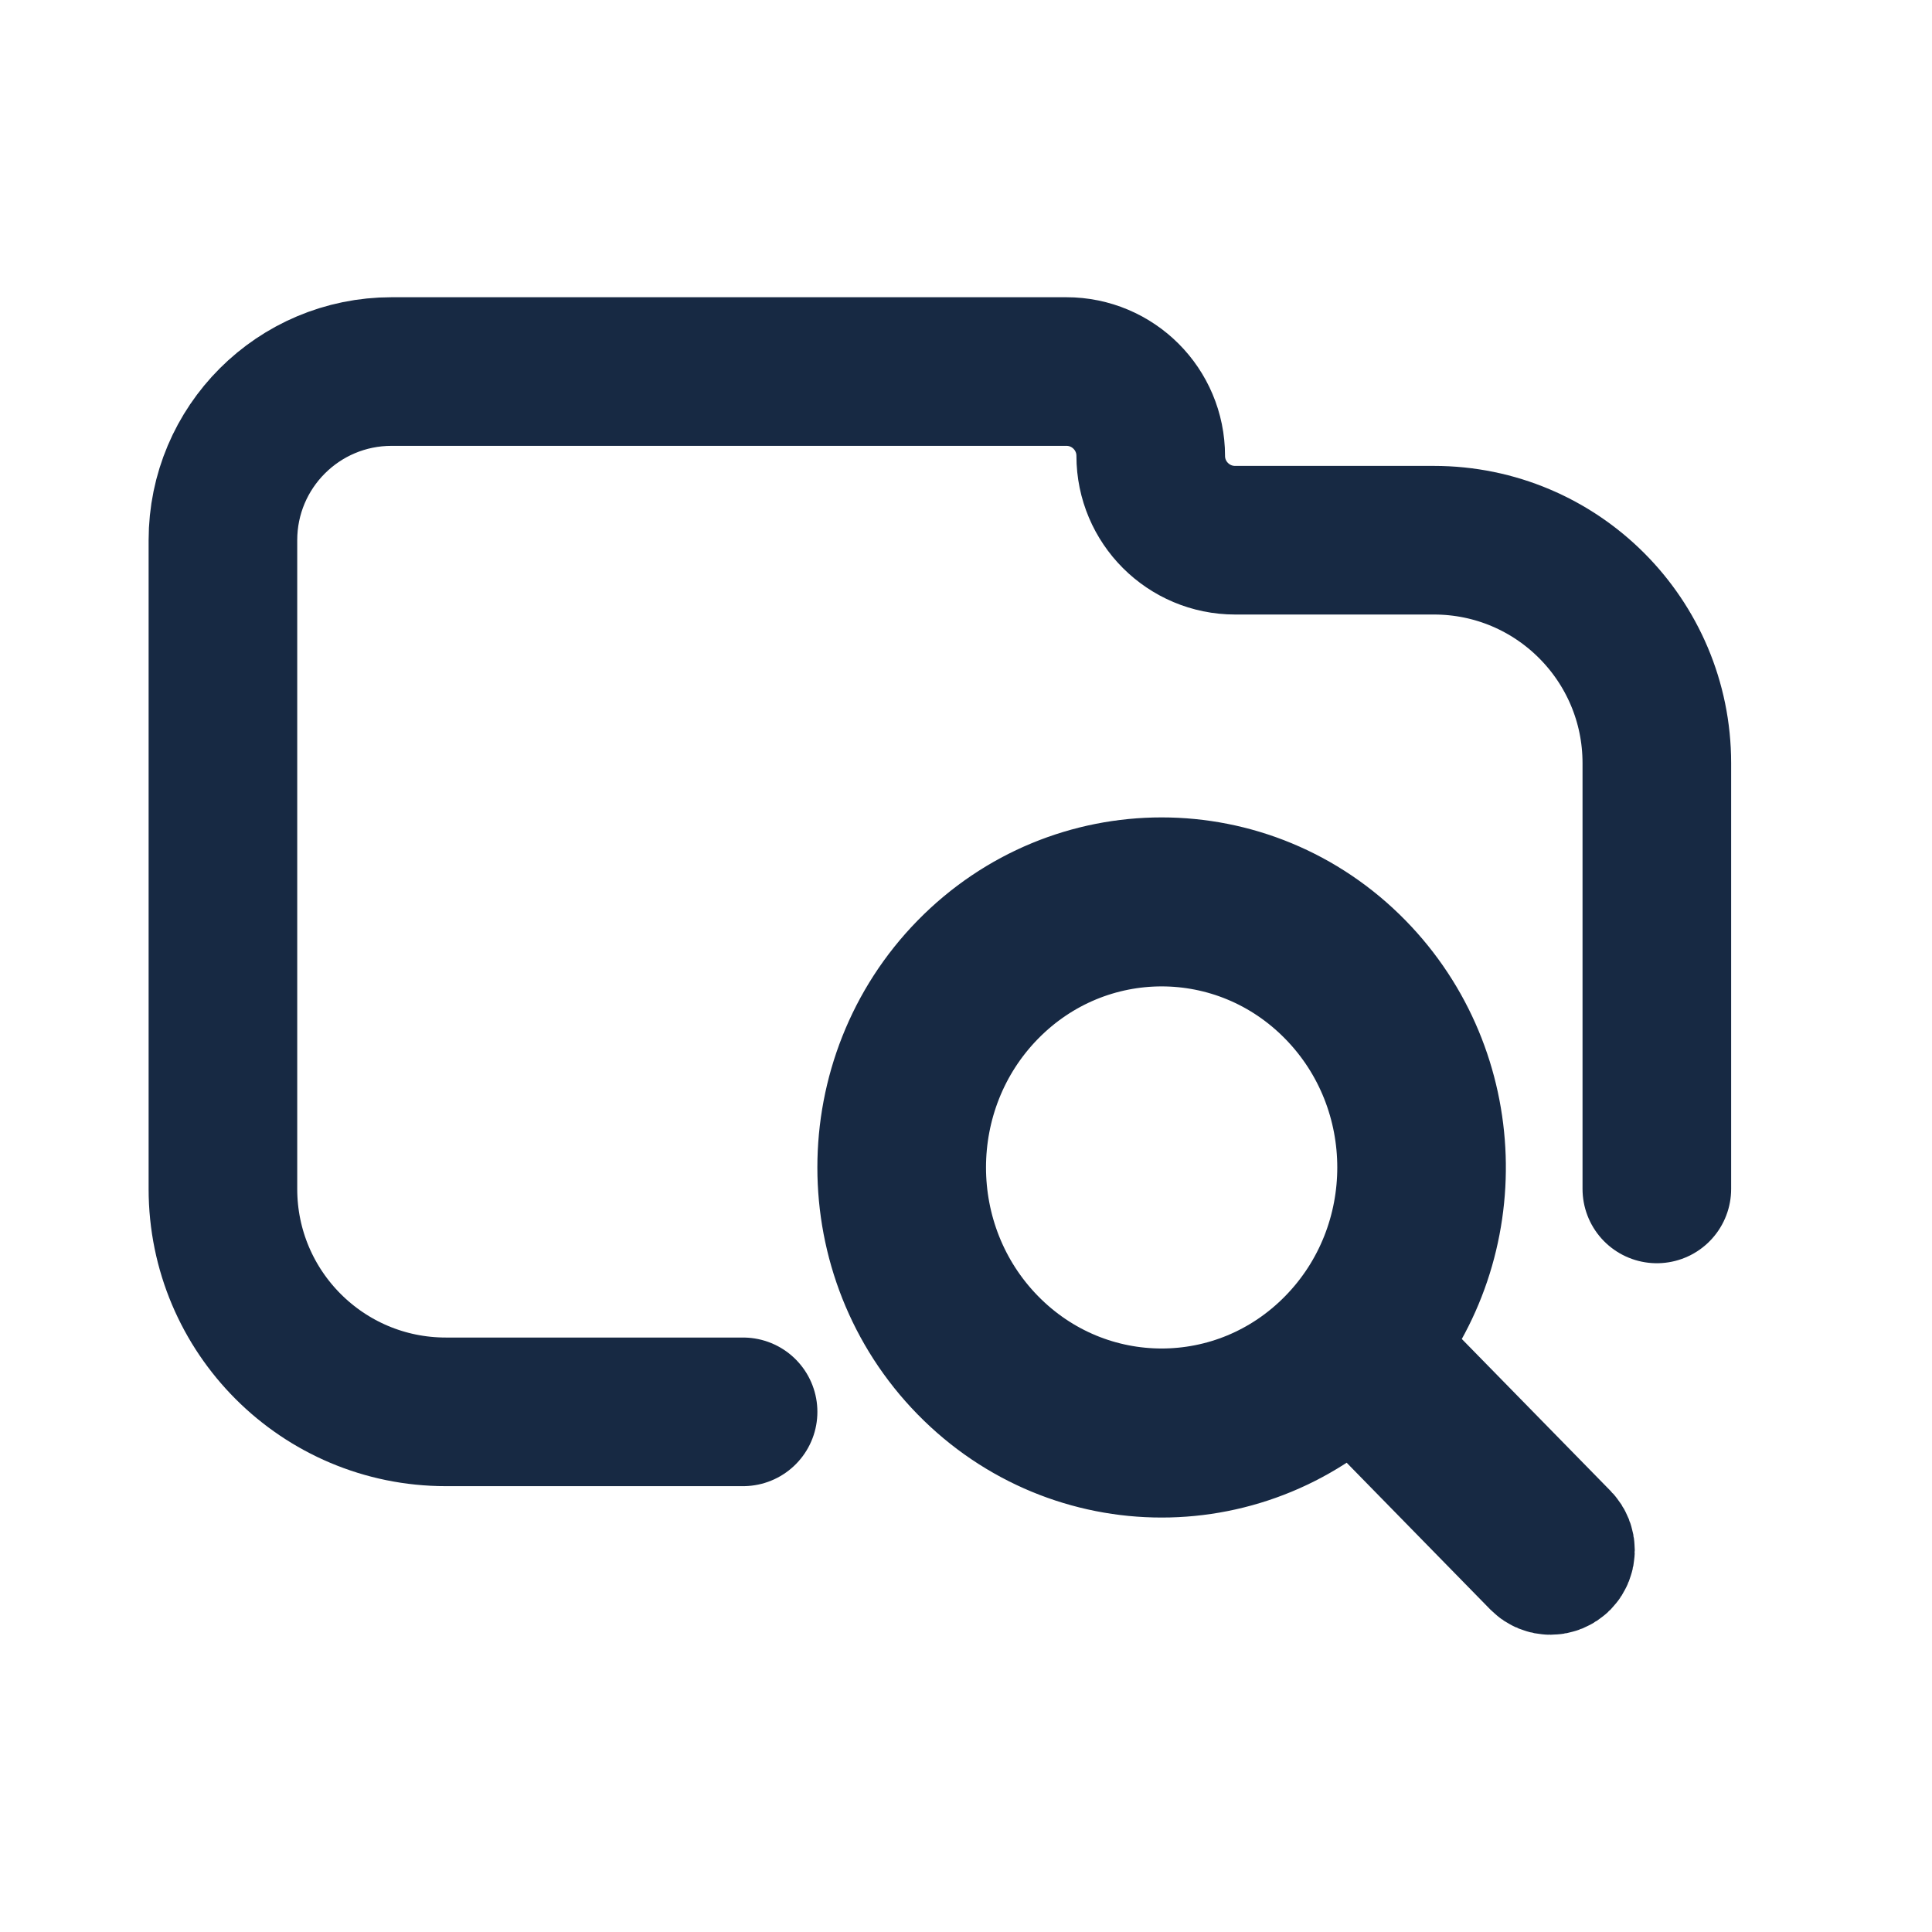 <svg width="26" height="26" viewBox="0 0 26 26" fill="none" xmlns="http://www.w3.org/2000/svg">
<path d="M22.297 16V10.27C22.297 8.613 20.954 7.27 19.297 7.27H16.622C15.995 7.27 15.486 6.762 15.486 6.135C15.486 5.508 14.978 5 14.351 5H5.27C4.016 5 3 6.016 3 7.27V16C3 17.657 4.343 19 6 19H10" stroke="#172943" stroke-width="2" stroke-linecap="round" stroke-linejoin="round"/>
<path fill-rule="evenodd" clip-rule="evenodd" d="M18.201 18.335C16.783 19.785 14.483 19.785 13.064 18.335C11.645 16.886 11.645 14.536 13.064 13.087C14.483 11.638 16.783 11.638 18.201 13.087C19.556 14.471 19.617 16.676 18.385 18.134C18.387 18.137 18.39 18.139 18.392 18.141L20.961 20.765C21.013 20.819 21.013 20.906 20.961 20.96C20.908 21.013 20.823 21.013 20.77 20.96L18.201 18.335ZM18.011 13.281C19.325 14.623 19.325 16.799 18.011 18.141C16.698 19.483 14.568 19.483 13.254 18.141C11.941 16.799 11.941 14.623 13.254 13.281C14.568 11.939 16.698 11.939 18.011 13.281Z" fill="#172943" stroke="#172943" stroke-width="2" stroke-linecap="round"/>
</svg>
